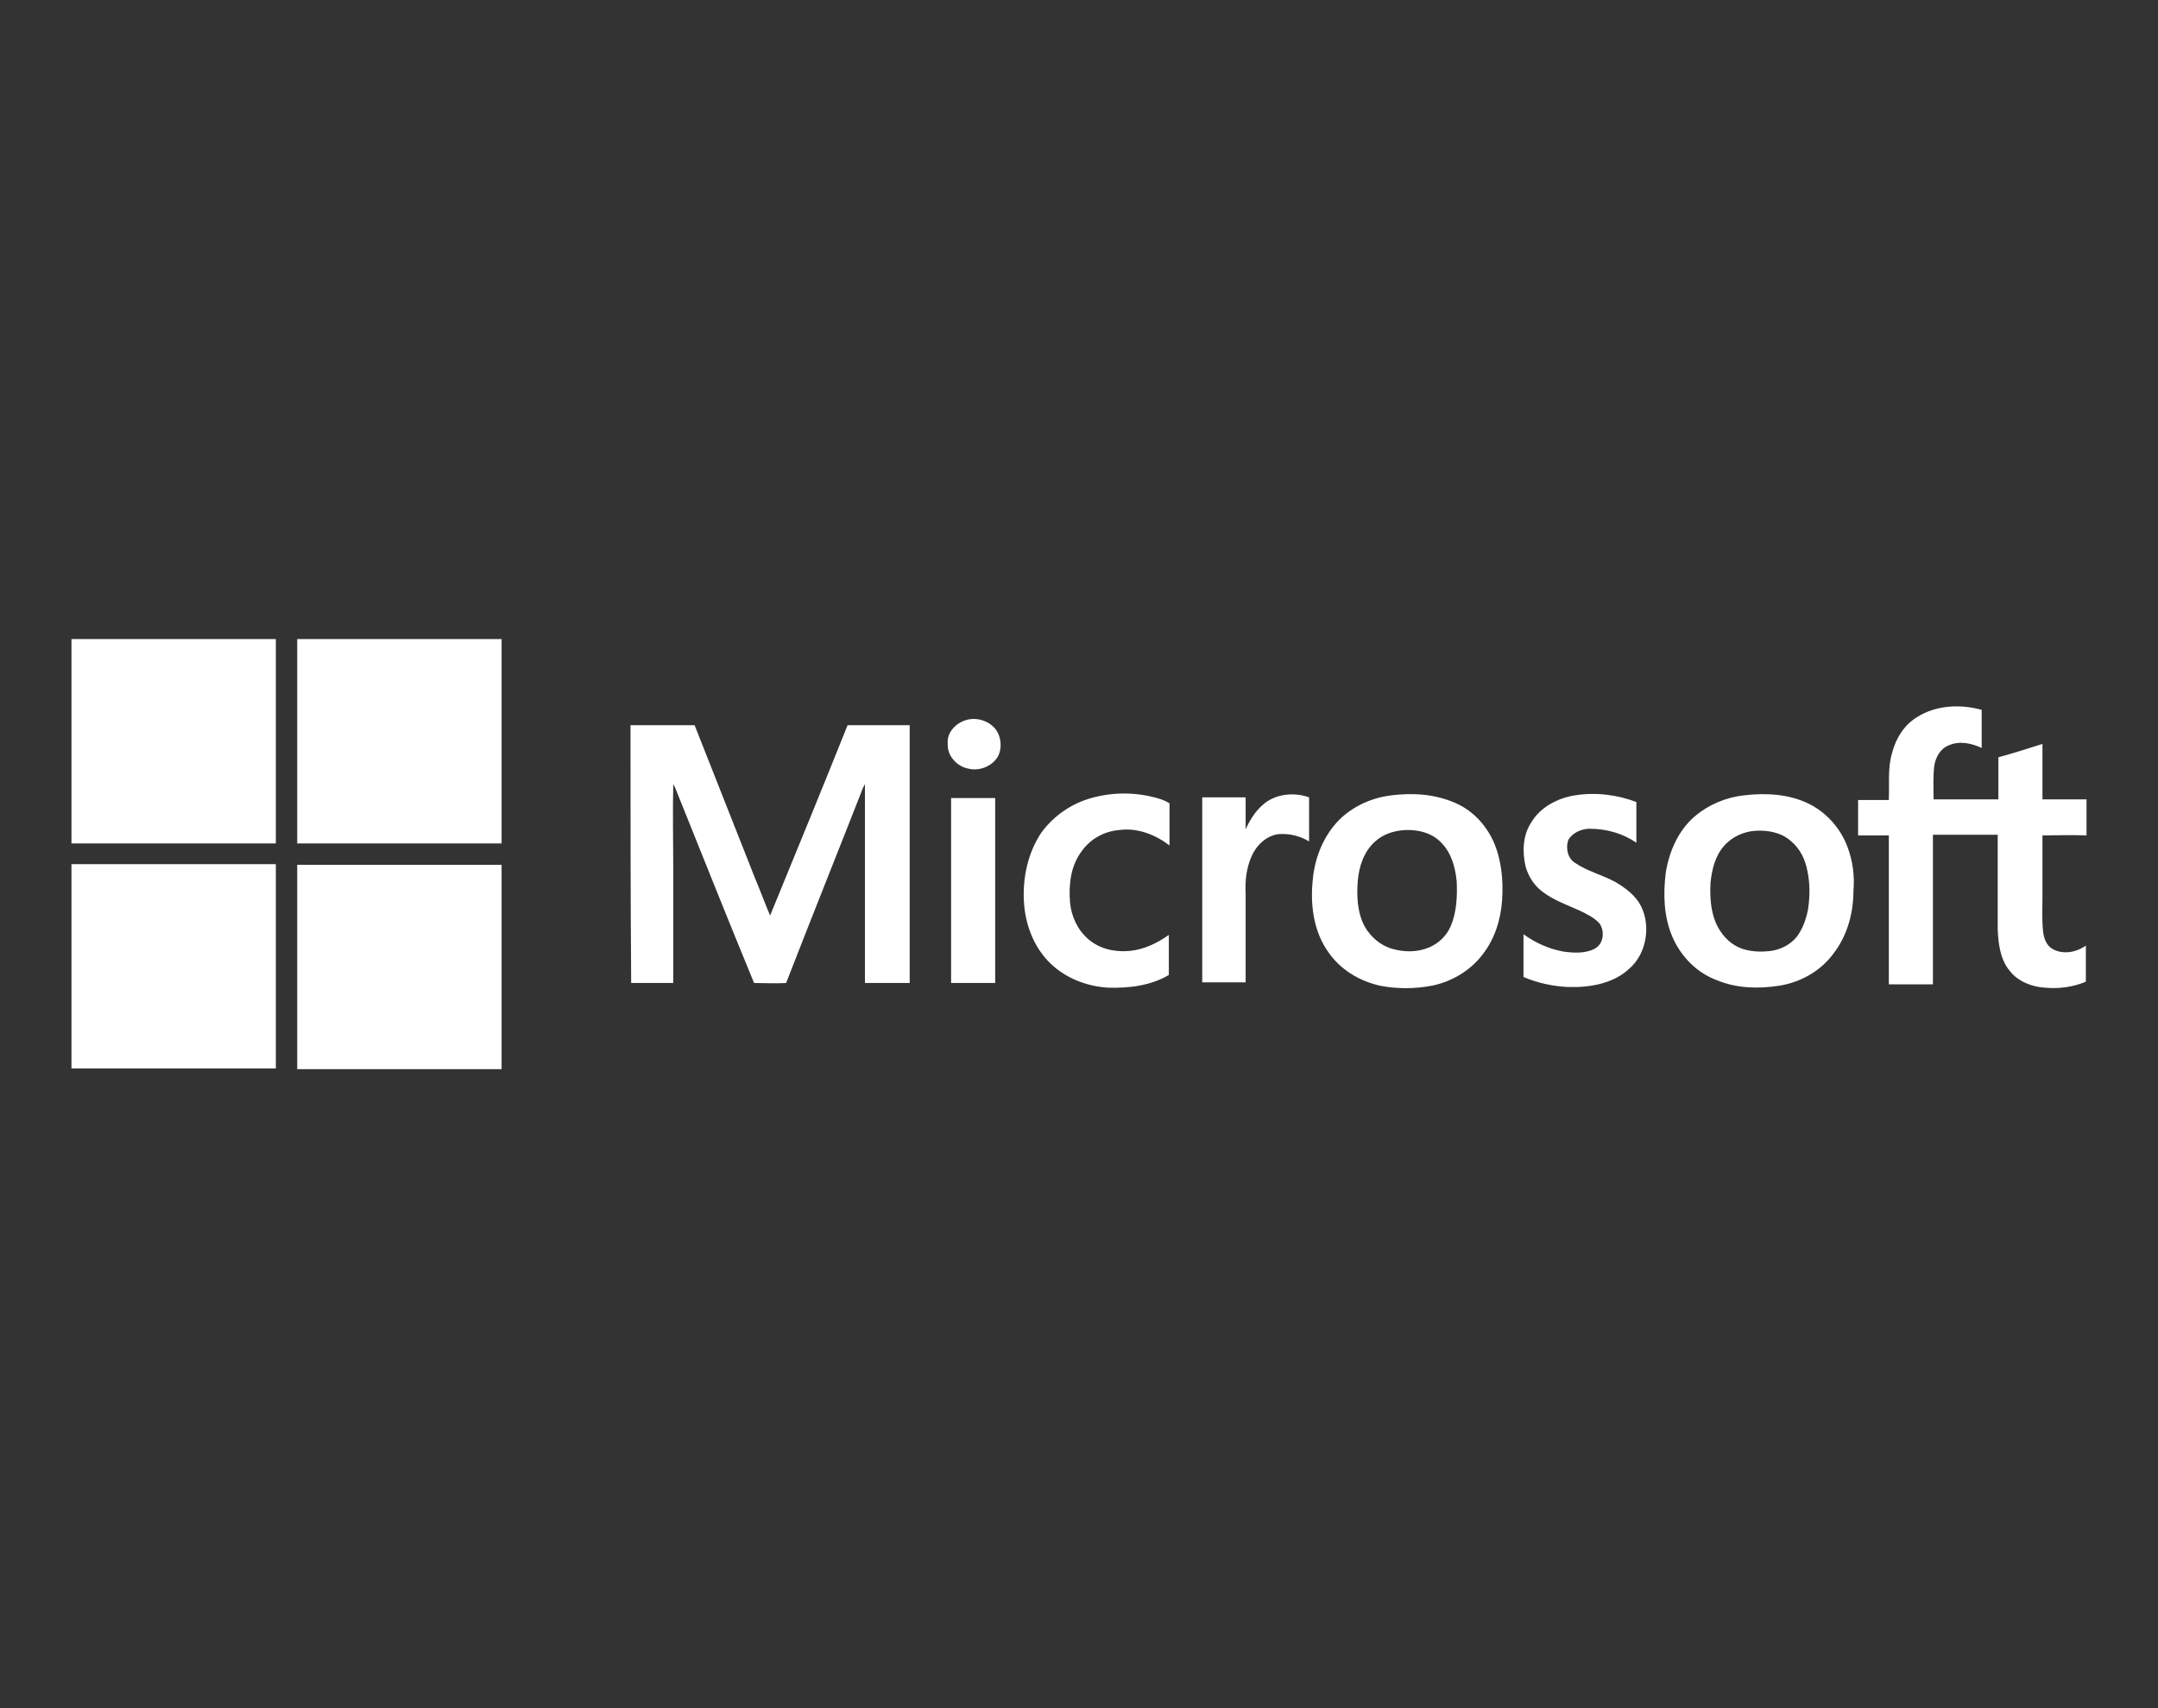 <?xml version="1.0" encoding="utf-8"?>
<!-- Generator: Adobe Illustrator 24.1.2, SVG Export Plug-In . SVG Version: 6.00 Build 0)  -->
<svg version="1.1" xmlns="http://www.w3.org/2000/svg" xmlns:xlink="http://www.w3.org/1999/xlink" x="0px" y="0px"
	 viewBox="0 0 323.1 255.8" style="enable-background:new 0 0 323.1 255.8;" xml:space="preserve" fill="#fff">
<rect x="0" y="0" width="323.1" height="255.8" fill="#333333" stroke="none"/>
<style type="text/css">
	.st0{fill-rule:evenodd;clip-rule:evenodd;stroke:#fff;stroke-width:0.216;stroke-miterlimit:2.613;}
</style>
<g id="Layer_2">
</g>
<g id="Layer_1">
	<g>
		<path d="M10.7,95.7h30.6c0,10.2,0,20.4,0,30.6c-10.2,0-20.4,0-30.6,0V95.7L10.7,95.7z"/>
		<path d="M44.5,95.7h30.6c0,10.2,0,20.4,0,30.6c-10.2,0-20.4,0-30.6,0C44.5,116.1,44.5,105.9,44.5,95.7L44.5,95.7z"/>
		<path d="M287,107.4c2.8-1.8,6.5-2,9.7-1.1c0,1.9,0,3.8,0,5.7c-1.5-0.7-3.3-1.1-4.9-0.4c-1.3,0.5-2,1.8-2.2,3.1
			c-0.2,1.6-0.1,3.3-0.1,5c3.2,0,6.5,0,9.7,0c0-2.1,0-4.2,0-6.3c2.2-0.6,4.4-1.3,6.6-2c0,2.8,0,5.5,0,8.3c2.2,0,4.4,0,6.6,0v5.4
			c-2.2-0.1-4.4,0-6.6,0c0,3.1,0,6.2,0,9.3c0,1.7-0.1,3.4,0.1,5.1c0.1,1,0.5,2.1,1.4,2.6c1.6,0.9,3.6,0.5,5-0.5v5.4
			c-1.9,0.8-4,1.1-6.1,0.9c-1.9-0.1-4-0.9-5.2-2.4c-1.5-1.7-1.8-4.1-1.9-6.3c0-4.7,0-9.5,0-14.2c-3.2,0-6.5,0-9.7,0
			c0,7.5,0,14.9,0,22.4c-2.2,0-4.4,0-6.6,0c0-7.4,0-14.9,0-22.3c-1.5,0-3.1,0-4.6,0c0-1.8,0-3.5,0-5.3c1.5,0,3.1,0,4.6,0
			c0.1-2.4-0.2-4.8,0.5-7.1C283.9,110.4,285.2,108.5,287,107.4L287,107.4z"/>
		<path d="M145.2,107.7c1.3-0.2,2.8,0.3,3.7,1.3c1,1.1,1.2,3,0.5,4.3c-0.9,1.5-2.8,2.2-4.4,1.8c-1.7-0.3-3.2-1.9-3.1-3.7
			C141.7,109.6,143.3,108,145.2,107.7L145.2,107.7z"/>
		<path d="M94.4,108.6c3.2,0,6.4,0,9.6,0c3,7.6,6,15.2,9,22.8c0.8,1.9,1.5,3.8,2.3,5.7c3.9-9.5,7.8-19,11.6-28.5c3.1,0,6.2,0,9.3,0
			c0,12.9,0,25.8,0,38.6c-2.2,0-4.5,0-6.7,0c0-9.5,0-19,0-28.5c0-0.4,0-0.9,0-1.3c-0.1,0.2-0.2,0.4-0.3,0.6
			c-3.8,9.7-7.7,19.4-11.5,29.2c-1.6,0.1-3.2,0-4.8,0c-4-9.7-7.9-19.5-11.8-29.2c-0.1-0.2-0.2-0.4-0.3-0.6c-0.1,4.2,0,8.3,0,12.5
			c0,5.8,0,11.5,0,17.3c-2.1,0-4.2,0-6.3,0C94.4,134.3,94.4,121.4,94.4,108.6L94.4,108.6z"/>
		<path d="M163.4,119.5c3.2-0.9,6.6-0.9,9.8,0c0.7,0.2,1.3,0.4,1.9,0.8c0,2.1,0,4.2,0,6.3c-2.1-1.6-4.8-2.7-7.6-2.3
			c-2.2,0.2-4.2,1.3-5.5,3.1c-1.7,2.2-2,5-1.8,7.7c0.2,2.1,1.1,4.1,2.7,5.5c1.7,1.5,4,2,6.2,1.8c2.2-0.2,4.2-1.2,5.9-2.4
			c0,2,0,4,0,6c-2.7,1.6-6,2-9.1,1.9c-3.2-0.2-6.3-1.4-8.6-3.6c-2.5-2.4-3.8-5.8-4-9.3c-0.2-3.6,0.6-7.3,2.6-10.3
			C157.8,122.1,160.5,120.3,163.4,119.5L163.4,119.5z"/>
		<path d="M235.8,119.1c3.1-0.5,6.3-0.1,9.2,1c0,2,0,4.1,0,6.1c-2-1.4-4.5-2.1-7-2.1c-1.2,0-2.6,0.6-3.2,1.7c-0.4,1.2-0.1,2.7,1,3.4
			c1.9,1.3,4.1,1.8,6.1,2.9c1.5,0.9,3,2,3.8,3.6c1.5,3,0.8,7.1-1.7,9.3c-2.4,2.3-6,2.9-9.2,2.8c-2.3-0.1-4.6-0.6-6.7-1.5
			c0-2.1,0-4.3,0-6.4c1.8,1.3,3.8,2.2,6,2.6c1.5,0.2,3.2,0.3,4.6-0.4c1.4-0.7,1.6-2.6,0.8-3.8c-0.8-0.9-1.9-1.4-2.9-1.9
			c-2-0.9-4-1.6-5.7-2.9c-1.2-0.9-2.1-2.3-2.5-3.8c-0.5-2.2-0.4-4.7,0.9-6.6C230.6,120.9,233.2,119.5,235.8,119.1L235.8,119.1z"/>
		<path d="M189.9,119.9c1.8-1.1,4.2-1.2,6.1-0.5c0,2.2,0,4.4,0,6.6c-1.3-0.8-2.9-1.2-4.5-1.1c-1.9,0.2-3.4,1.7-4.1,3.3
			c-0.8,1.8-1,3.7-0.9,5.7c0,4.4,0,8.8,0,13.2c-2.2,0-4.4,0-6.5,0c0-9.2,0-18.5,0-27.7c2.2,0,4.4,0,6.5,0c0,1.6,0,3.2,0,4.8
			C187.2,122.6,188.3,120.9,189.9,119.9L189.9,119.9z"/>
		<path d="M142.4,119.5c2.2,0,4.4,0,6.6,0c0,9.2,0,18.5,0,27.7c-2.2,0-4.4,0-6.6,0C142.4,138,142.4,128.8,142.4,119.5L142.4,119.5z"
			/>
		<path d="M223.6,126c-1.2-2.6-3.2-4.7-5.8-5.8c-3-1.3-6.3-1.5-9.5-1.1c-3.3,0.4-6.6,2-8.7,4.7c-1.9,2.4-2.9,5.4-3.1,8.5
			c-0.3,3.6,0.3,7.4,2.4,10.3c1.8,2.6,4.6,4.3,7.7,5c2.5,0.5,5.2,0.5,7.8,0c3-0.6,5.8-2.3,7.6-4.7c1.8-2.3,2.7-5.2,2.9-8.1
			C225.1,131.8,224.8,128.7,223.6,126z M217.2,138.7c-0.6,1.4-1.8,2.6-3.3,3.2c-1.7,0.7-3.6,0.7-5.4,0.2c-1.8-0.5-3.3-1.8-4.2-3.4
			c-1.1-2.1-1.2-4.6-1-6.9c0.2-2.1,0.9-4.3,2.6-5.8c1.2-1.1,2.8-1.6,4.4-1.7c2-0.1,4.1,0.4,5.5,1.9c1.5,1.5,2.1,3.7,2.3,5.8
			C218.2,134.2,218.1,136.6,217.2,138.7z"/>
		<path d="M276.6,126.8c-1-2.7-3.1-5.1-5.7-6.4c-3-1.5-6.5-1.7-9.8-1.3c-2.7,0.3-5.3,1.4-7.3,3.1c-2.5,2.1-3.9,5.3-4.4,8.5
			c-0.4,3.2-0.3,6.6,1,9.6c1.3,3,3.7,5.4,6.7,6.5c2.9,1.2,6.2,1.3,9.3,0.8c3.2-0.5,6.2-2.2,8.1-4.8c2.1-2.7,3-6.1,3-9.4
			C277.7,131.2,277.4,128.9,276.6,126.8z M270.7,136.2c-0.3,1.5-0.8,2.9-1.7,4.1c-1,1.2-2.4,1.9-3.9,2.1c-1.6,0.2-3.3,0.1-4.7-0.5
			c-1.6-0.7-2.8-2.1-3.5-3.7c-0.8-1.9-0.9-4-0.8-6c0.2-2,0.7-4,2-5.5c1.2-1.4,3-2.2,4.8-2.3c1.9-0.1,3.9,0.3,5.3,1.6
			c1.3,1.1,2.1,2.7,2.4,4.4C271,132.2,271,134.2,270.7,136.2z"/>
		<path d="M10.7,129.4c10.2,0,20.4,0,30.6,0c0,10.2,0,20.4,0,30.6H10.7V129.4L10.7,129.4z"/>
		<path d="M44.5,129.5c10.2,0,20.4,0,30.6,0c0,10.2,0,20.4,0,30.6H44.5C44.5,149.9,44.5,139.7,44.5,129.5L44.5,129.5z"/>
	</g>
</g>
</svg>
